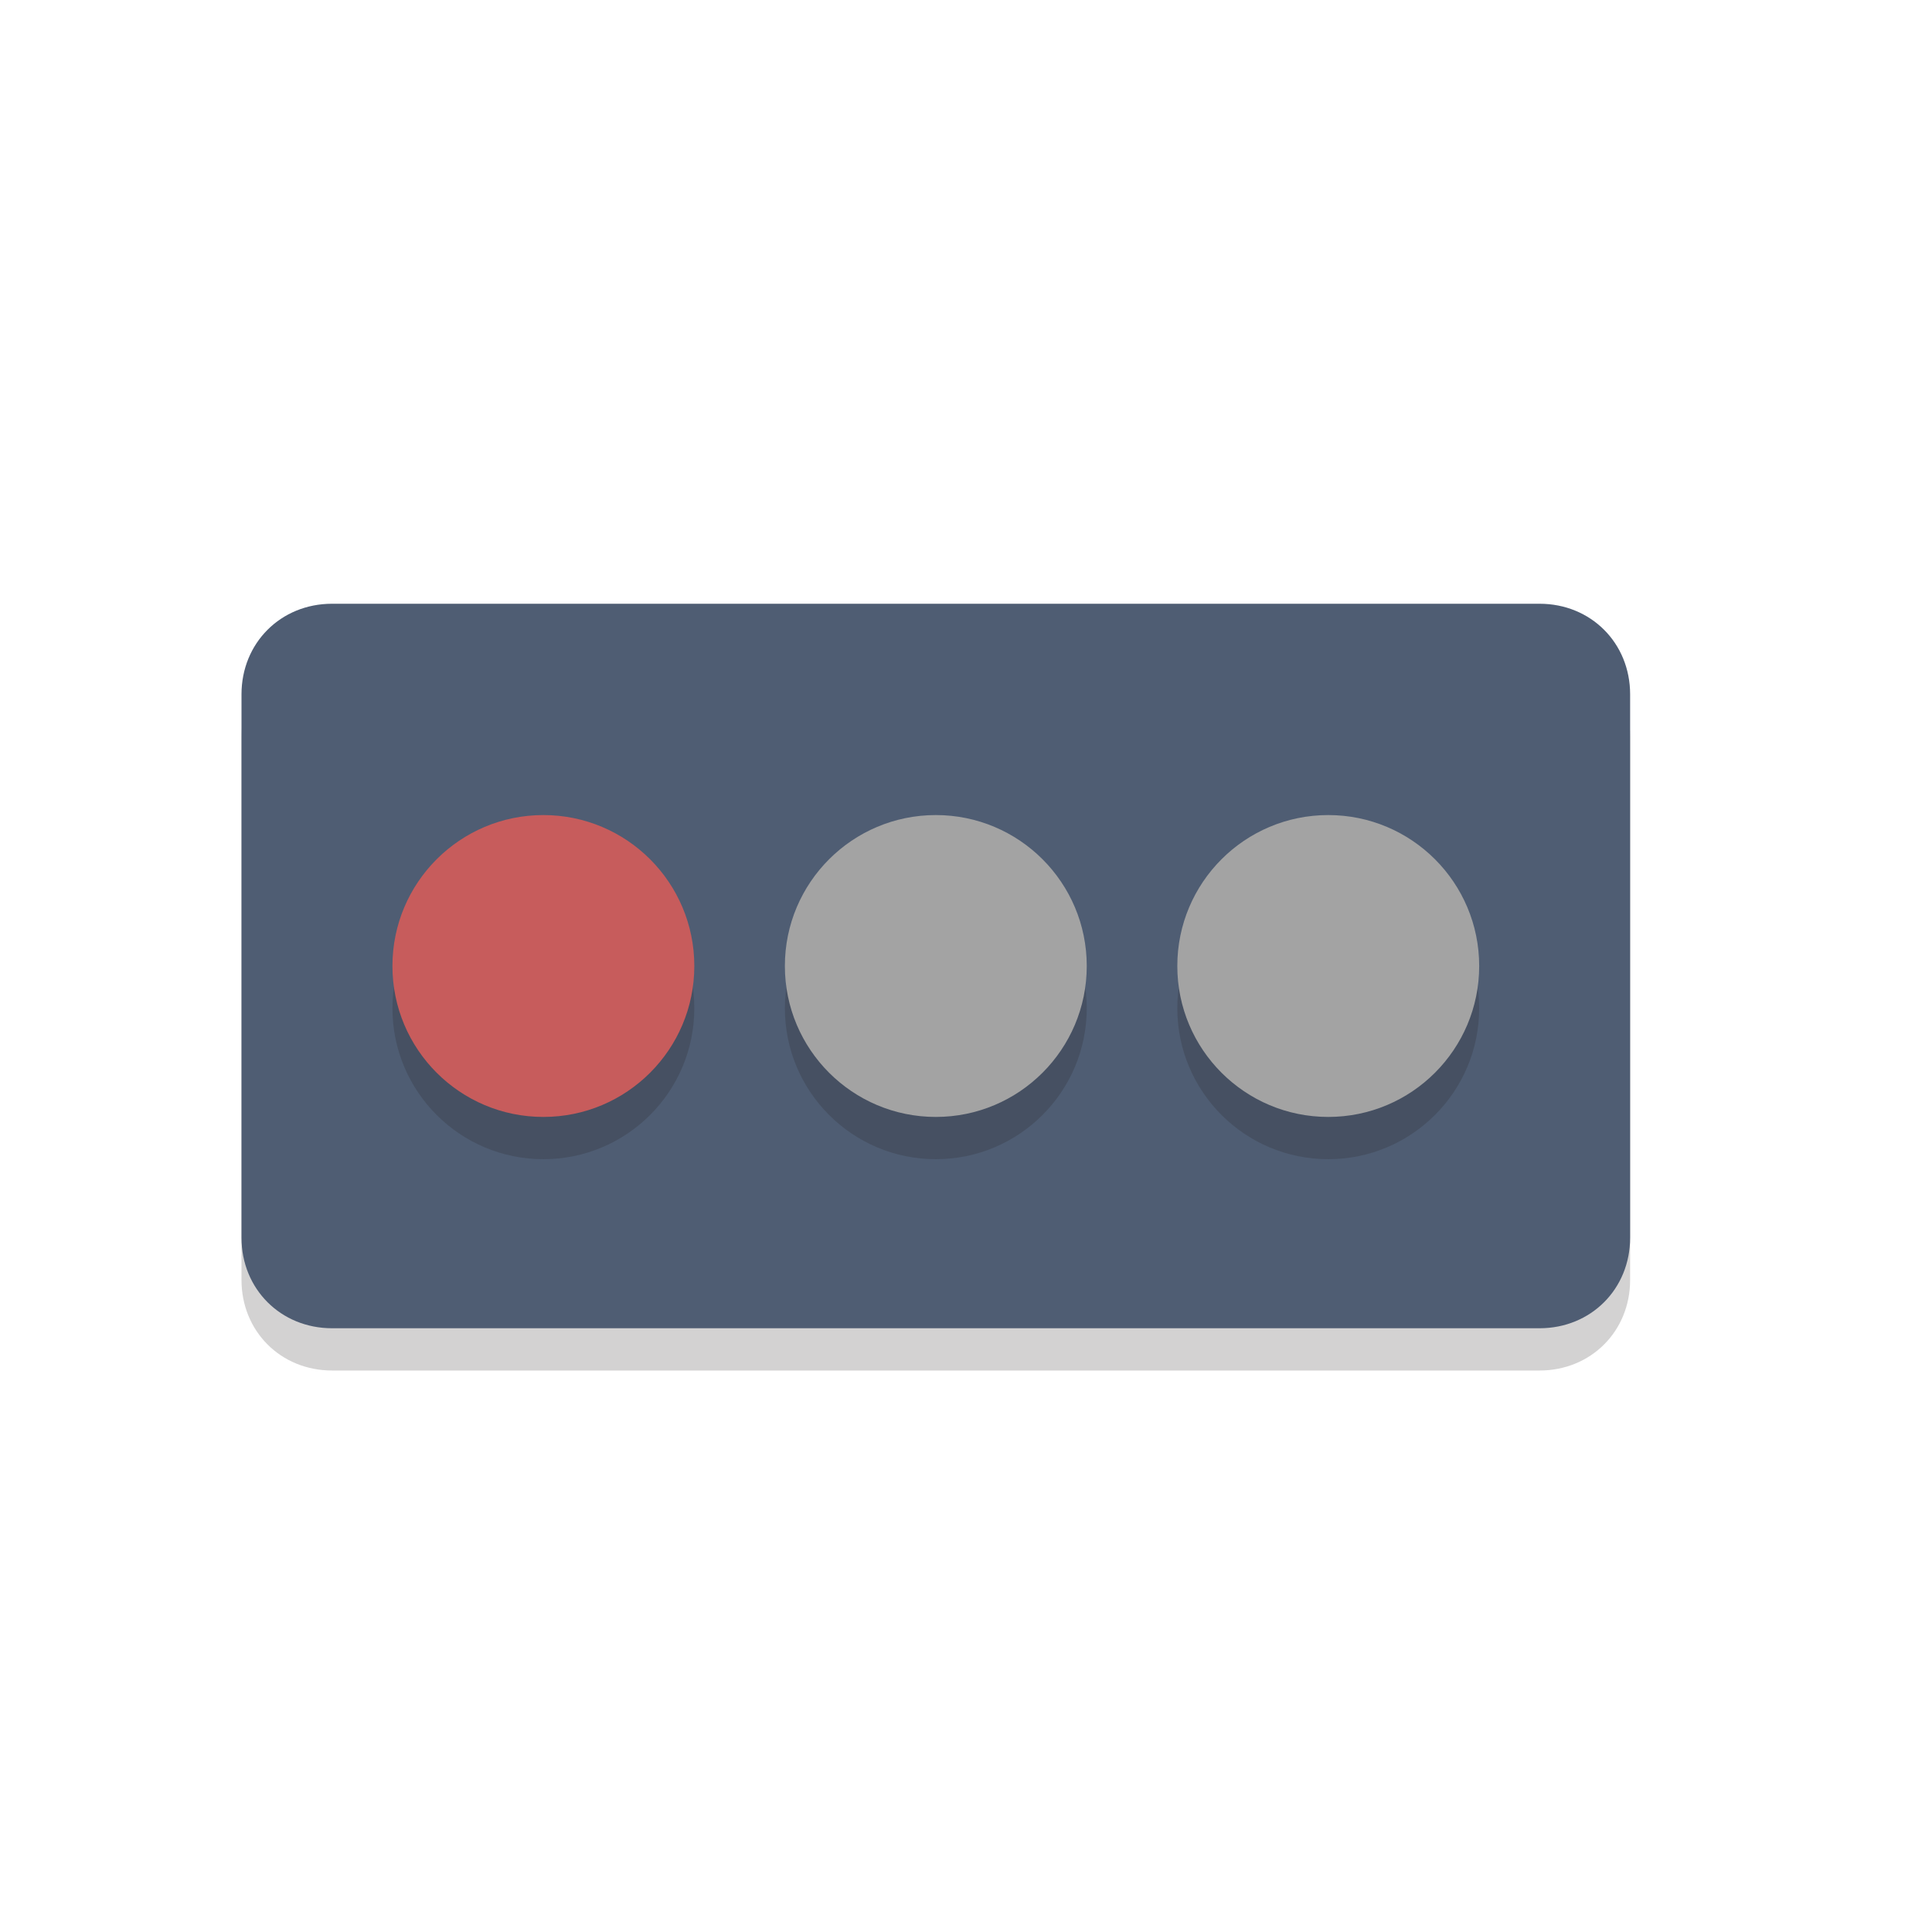 <?xml version="1.0" encoding="utf-8"?>
<!-- Generator: Adobe Illustrator 17.1.0, SVG Export Plug-In . SVG Version: 6.00 Build 0)  -->
<!DOCTYPE svg PUBLIC "-//W3C//DTD SVG 1.1//EN" "http://www.w3.org/Graphics/SVG/1.1/DTD/svg11.dtd">
<svg version="1.1" xmlns="http://www.w3.org/2000/svg" xmlns:xlink="http://www.w3.org/1999/xlink" x="0px" y="0px"
	 viewBox="0 0 64 64" enable-background="new 0 0 64 64" xml:space="preserve">
<g id="green" display="none">
	<g id="Layer_1" display="inline">
		<g opacity="0.2">
			<path fill="#231F20" d="M51,21.4c1.7,0,3,1.3,3,3v18c0,1.7-1.3,3-3,3H11c-1.7,0-3-1.3-3-3v-18c0-1.7,1.3-3,3-3H51z"/>
		</g>
		<g>
			<path fill="#4F5D73" d="M51,20c1.7,0,3,1.3,3,3v18c0,1.7-1.3,3-3,3H11c-1.7,0-3-1.3-3-3V23c0-1.7,1.3-3,3-3H51z"/>
		</g>
		<g opacity="0.2">
			<circle fill="#231F20" cx="31" cy="33.4" r="5"/>
		</g>
		<g opacity="0.2">
			<circle fill="#231F20" cx="18" cy="33.4" r="5"/>
		</g>
		<g opacity="0.2">
			<circle fill="#231F20" cx="44" cy="33.4" r="5"/>
		</g>
		<g>
			<circle fill="#A3A3A3" cx="31" cy="32" r="5"/>
		</g>
		<g>
			<circle fill="#A3A3A3" cx="18" cy="32" r="5"/>
		</g>
		<g>
			<circle fill="#76C2AF" cx="44" cy="32" r="5"/>
		</g>
	</g>
	<g id="Layer_2" display="inline">
	</g>
</g>
<g id="red">
	<g id="Layer_1_2_">
		<g opacity="0.2">
			<path fill="#231F20" d="M51,21.4c1.7,0,3,1.3,3,3v18c0,1.7-1.3,3-3,3H11c-1.7,0-3-1.3-3-3v-18c0-1.7,1.3-3,3-3H51z"/>
		</g>
		<g>
			<path fill="#4F5D73" d="M51,20c1.7,0,3,1.3,3,3v18c0,1.7-1.3,3-3,3H11c-1.7,0-3-1.3-3-3V23c0-1.7,1.3-3,3-3H51z"/>
		</g>
		<g opacity="0.2">
			<circle fill="#231F20" cx="31" cy="33.4" r="5"/>
		</g>
		<g opacity="0.2">
			<circle fill="#231F20" cx="18" cy="33.4" r="5"/>
		</g>
		<g opacity="0.2">
			<circle fill="#231F20" cx="44" cy="33.4" r="5"/>
		</g>
		<g>
			<circle fill="#A3A3A3" cx="31" cy="32" r="5"/>
		</g>
		<g>
			<circle fill="#C75C5C" cx="18" cy="32" r="5"/>
		</g>
		<g>
			<circle fill="#A3A3A3" cx="44" cy="32" r="5"/>
		</g>
	</g>
	<g id="Layer_2_2_">
	</g>
</g>
<g id="orange" display="none">
	<g id="Layer_1_1_" display="inline">
		<g opacity="0.2">
			<path fill="#231F20" d="M51,21.4c1.7,0,3,1.3,3,3v18c0,1.7-1.3,3-3,3H11c-1.7,0-3-1.3-3-3v-18c0-1.7,1.3-3,3-3H51z"/>
		</g>
		<g>
			<path fill="#4F5D73" d="M51,20c1.7,0,3,1.3,3,3v18c0,1.7-1.3,3-3,3H11c-1.7,0-3-1.3-3-3V23c0-1.7,1.3-3,3-3H51z"/>
		</g>
		<g opacity="0.2">
			<circle fill="#231F20" cx="31" cy="33.4" r="5"/>
		</g>
		<g opacity="0.2">
			<circle fill="#231F20" cx="18" cy="33.4" r="5"/>
		</g>
		<g opacity="0.2">
			<circle fill="#231F20" cx="44" cy="33.4" r="5"/>
		</g>
		<g>
			<circle fill="#F5CF87" cx="31" cy="32" r="5"/>
		</g>
		<g>
			<circle fill="#A3A3A3" cx="18" cy="32" r="5"/>
		</g>
		<g>
			<circle fill="#A3A3A3" cx="44" cy="32" r="5"/>
		</g>
	</g>
	<g id="Layer_2_1_" display="inline">
	</g>
</g>
</svg>
